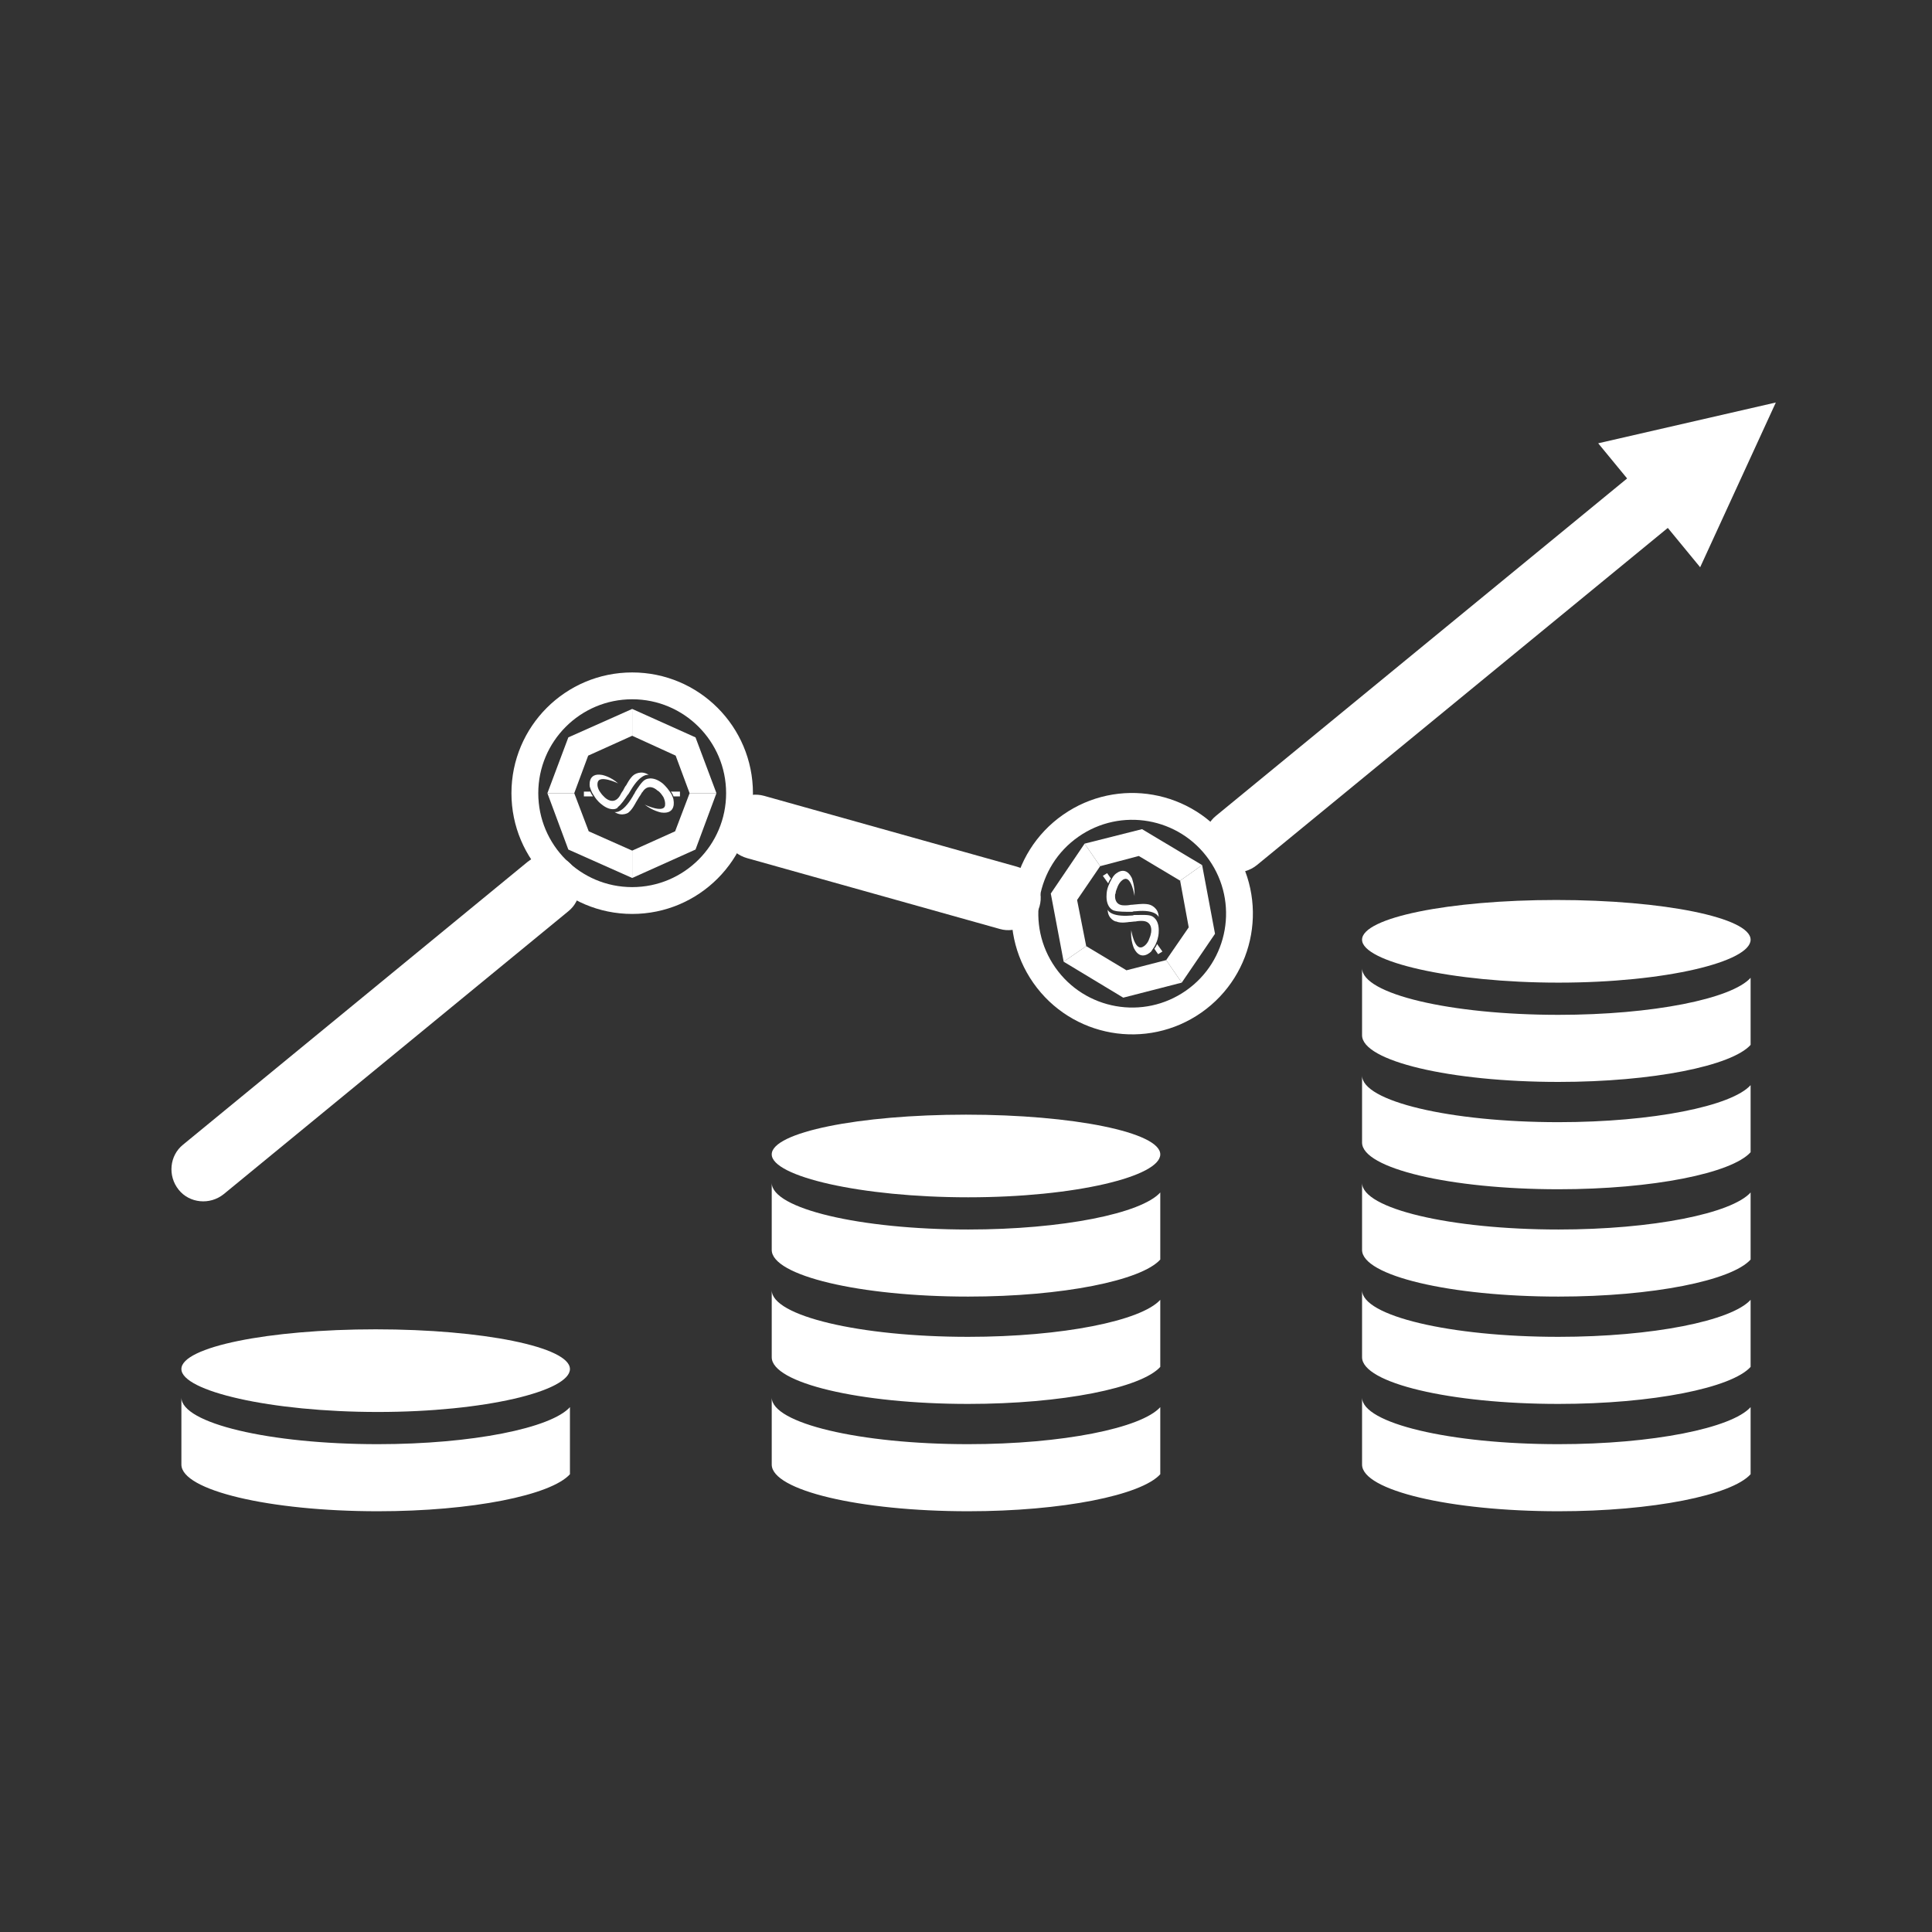 <?xml version="1.0" encoding="utf-8"?>
<!-- Generator: Adobe Illustrator 21.0.0, SVG Export Plug-In . SVG Version: 6.00 Build 0)  -->
<svg version="1.1" id="Layer_1" xmlns="http://www.w3.org/2000/svg" xmlns:xlink="http://www.w3.org/1999/xlink" x="0px" y="0px"
	 viewBox="0 0 360 360" style="enable-background:new 0 0 360 360;" xml:space="preserve">
<rect x="0" y="0" width="360" height="360" fill="#333333" stroke="none"/>
<style type="text/css">
	.st0{fill:#FFFFFF;}
	.st1{fill:none;stroke:#FFFFFF;stroke-width:5;stroke-miterlimit:10;}
</style>
<g id="node_1">
	<polygon id="lowerleft" class="st0" points="102,147.8 105.9,158.3 117.8,163.6 117.8,158.5 109.7,154.9 107,147.8 	"/>
	<polygon id="upperleft" class="st0" points="117.8,132.1 105.9,137.4 102,147.8 107,147.8 109.6,140.8 117.8,137.1 	"/>
	<polygon id="loweright" class="st0" points="133.5,147.8 129.6,158.3 117.8,163.6 117.8,158.5 125.8,154.9 128.5,147.8 	"/>
	<polygon id="upperright" class="st0" points="117.8,132.1 129.6,137.4 133.5,147.8 128.5,147.8 125.9,140.8 117.8,137.1 	"/>
	<path id="rightlogodesign1" class="st0" d="M126.7,148.4h-1.2c-0.1-0.3-0.3-0.7-0.5-0.9h1.7V148.4z"/>
	<path id="rightlogodesign2" class="st0" d="M114.5,151.3c0,0,1.4,0.5,3.4-2.9c0.1-0.2,0.2-0.4,0.3-0.5c0,0,0.1-0.2,0.2-0.4
		c0.4-0.6,1.2-1.9,1.8-2.2c0,0,1.3-0.9,3.3,0.7c0,0,0.7,0.6,1.3,1.5c0.2,0.3,0.4,0.6,0.5,0.9c0.1,0.2,0.2,0.5,0.2,0.7
		c0,0,0.6,2.7-2.3,2.3c0,0-1.6-0.3-3.1-1.5c0.1,0.1,3.4,1.6,3.8,0.3c0,0,0.2-0.7-0.3-1.7c-0.2-0.3-0.4-0.6-0.7-0.9
		c-0.1-0.1-0.2-0.2-0.4-0.3c0,0-1.6-1.6-2.8,0.3c0,0-0.1,0.1-0.1,0.1c0,0-0.2,0.4-0.5,0.8c-0.2,0.3-0.4,0.7-0.6,1
		c0,0-0.7,1.4-1.4,1.9C117.3,151.3,116,152.3,114.5,151.3z"/>
	<path id="leftlogodesign2" class="st0" d="M112,149.8c0,0-0.7-0.5-1.3-1.5c-0.2-0.3-0.4-0.6-0.5-0.9c-0.1-0.2-0.2-0.5-0.3-0.8
		c0,0-0.5-2.7,2.3-2.2c0,0,1.6,0.3,3,1.6c-0.1-0.1-3.4-1.6-3.8-0.3c0,0-0.3,0.7,0.3,1.7c0.2,0.3,0.4,0.6,0.7,0.9
		c0.1,0.1,0.2,0.2,0.3,0.3c0,0,1.6,1.6,2.8-0.3c0-0.1,0.1-0.1,0.1-0.2c0,0,0.2-0.4,0.5-0.8c0.2-0.4,0.4-0.8,0.6-1
		c0,0,0.7-1.4,1.4-1.9c0,0,1.3-1,2.8,0c0,0-1.4-0.5-3.4,2.9c-0.1,0.2-0.2,0.3-0.3,0.5c0,0-0.1,0.2-0.3,0.4c-0.4,0.6-1.2,1.8-1.8,2.2
		C115.3,150.5,114,151.5,112,149.8z"/>
	<path id="leftlogodesign1" class="st0" d="M110.5,148.4h-1.7v-0.9h1.2C110.1,147.8,110.3,148.1,110.5,148.4z"/>
	<circle id="ellipse" class="st1" cx="117.8" cy="147.8" r="20"/>
</g>
<path id="line1" class="st0" d="M105.9,169.8l-64.2,52.7c-2.6,2.1-6.4,1.7-8.4-0.8h0c-2.1-2.6-1.7-6.4,0.8-8.4l64.2-52.7
	c2.6-2.1,6.4-1.7,8.4,0.8l0,0C108.8,164,108.4,167.8,105.9,169.8z"/>
<g id="node_2">
	<polygon id="lowerleft_1_" class="st0" points="202.1,157.2 195.8,166.5 198.2,179.2 202.4,176.3 200.7,167.7 205,161.4 	"/>
	<polygon id="upperleft_1_" class="st0" points="224,161.2 212.8,154.5 202.1,157.2 205,161.4 212.2,159.5 219.9,164.1 	"/>
	<polygon id="loweright_1_" class="st0" points="220.2,183.1 209.3,185.9 198.2,179.2 202.4,176.3 209.9,180.8 217.3,178.9 	"/>
	<polygon id="upperright_1_" class="st0" points="224,161.2 226.4,174 220.2,183.1 217.3,178.9 221.5,172.8 219.9,164.1 	"/>
	<path id="rightlogodesign1_1_" class="st0" d="M215.8,177.8l-0.7-1c0.2-0.3,0.4-0.6,0.5-0.9l1,1.4L215.8,177.8z"/>
	<path id="rightlogodesign2_1_" class="st0" d="M206.4,169.5c0,0,0.4,1.4,4.3,1.1c0.2,0,0.4,0,0.6-0.1c0,0,0.2,0,0.5,0
		c0.8,0,2.2-0.1,2.8,0.2c0,0,1.5,0.5,1.3,3.1c0,0,0,0.9-0.5,2c-0.1,0.3-0.3,0.6-0.5,0.9c-0.1,0.2-0.3,0.4-0.4,0.6c0,0-1.9,2-3.2-0.6
		c0,0-0.7-1.5-0.5-3.4c0,0.2,0.6,3.7,2,3.2c0,0,0.7-0.2,1.2-1.2c0.1-0.3,0.3-0.7,0.4-1.1c0-0.2,0.1-0.3,0.1-0.5c0,0,0.4-2.2-1.9-2.1
		c0,0-0.1,0-0.1,0c0,0-0.4,0-0.9,0.1c-0.4,0-0.8,0.1-1.2,0.1c0,0-1.6,0.3-2.4-0.1C208,171.8,206.4,171.3,206.4,169.5z"/>
	<path id="leftlogodesign2_1_" class="st0" d="M206.2,166.6c0,0,0-0.9,0.5-1.9c0.1-0.3,0.3-0.6,0.5-1c0.1-0.2,0.3-0.5,0.5-0.7
		c0,0,1.9-2,3.2,0.6c0,0,0.6,1.5,0.5,3.4c0-0.2-0.6-3.7-1.9-3.2c0,0-0.7,0.2-1.2,1.3c-0.1,0.3-0.3,0.7-0.4,1.1c0,0.1,0,0.3-0.1,0.4
		c0,0-0.4,2.2,1.8,2.1c0.1,0,0.1,0,0.2,0c0,0,0.4,0,0.9-0.1c0.4,0,0.9-0.1,1.2-0.1c0,0,1.6-0.2,2.4,0.1c0,0,1.6,0.5,1.6,2.3
		c0,0-0.4-1.5-4.3-1.1c-0.2,0-0.4,0-0.6,0.1c0,0-0.2,0-0.5,0c-0.8,0-2.2,0-2.8-0.2C207.5,169.7,206,169.2,206.2,166.6z"/>
	<path id="leftlogodesign1_1_" class="st0" d="M206.5,164.6l-1-1.4l0.8-0.5l0.7,1C206.8,163.9,206.6,164.3,206.5,164.6z"/>
	
		<ellipse id="ellipse_1_" transform="matrix(0.819 -0.573 0.573 0.819 -59.448 151.817)" class="st1" cx="211.1" cy="170.2" rx="20" ry="20"/>
</g>
<path id="line2" class="st0" d="M186.3,173.1l-47.1-13.2c-3.2-0.9-5.1-4.2-4.2-7.4v0c0.9-3.2,4.2-5.1,7.4-4.2l47.1,13.2
	c3.2,0.9,5.1,4.2,4.2,7.4v0C192.8,172.1,189.4,174,186.3,173.1z"/>
<path id="line2_1_" class="st0" d="M317.8,92.6l-83.6,68.6c-2.6,2.1-6.4,1.7-8.4-0.8l0,0c-2.1-2.6-1.7-6.4,0.8-8.4l83.6-68.6
	c2.6-2.1,6.4-1.7,8.4,0.8v0C320.7,86.7,320.4,90.5,317.8,92.6z"/>
<polygon id="arrow" class="st0" points="330.9,75 297.8,82.6 316.8,105.7 "/>
<g id="coin1">
	<path class="st0" d="M106.2,262.2v12.5c-3.5,3.9-18.2,6.9-35.8,6.9c-20.2,0-36.6-3.9-36.6-8.7v-12.5c0,4.8,16.4,8.7,36.6,8.7
		C88,269.1,102.7,266.1,106.2,262.2z"/>
	<path class="st0" d="M106.2,255.1c0,4.1-15.8,8-35.8,8s-36.6-3.9-36.6-8c0-4.1,16.2-7.4,36.2-7.4S106.2,251,106.2,255.1z"/>
</g>
<g id="coin_2">
	<path class="st0" d="M216.2,222.2v12.5c-3.5,3.9-18.2,6.9-35.8,6.9c-20.2,0-36.6-3.9-36.6-8.7v-12.5c0,4.8,16.4,8.7,36.6,8.7
		C198,229.1,212.7,226.1,216.2,222.2z"/>
	<path class="st0" d="M216.2,242.2v12.5c-3.5,3.9-18.2,6.9-35.8,6.9c-20.2,0-36.6-3.9-36.6-8.7v-12.5c0,4.8,16.4,8.7,36.6,8.7
		C198,249.1,212.7,246.1,216.2,242.2z"/>
	<path class="st0" d="M216.2,262.2v12.5c-3.5,3.9-18.2,6.9-35.8,6.9c-20.2,0-36.6-3.9-36.6-8.7v-12.5c0,4.8,16.4,8.7,36.6,8.7
		C198,269.1,212.7,266.1,216.2,262.2z"/>
	<path class="st0" d="M216.2,215.1c0,4.1-15.8,8-35.8,8s-36.6-3.9-36.6-8c0-4.1,16.2-7.4,36.2-7.4S216.2,211,216.2,215.1z"/>
</g>
<g id="coin3">
	<path class="st0" d="M326.2,182.2v12.5c-3.5,3.9-18.2,6.9-35.8,6.9c-20.2,0-36.6-3.9-36.6-8.7v-12.5c0,4.8,16.4,8.7,36.6,8.7
		C308,189.1,322.7,186.1,326.2,182.2z"/>
	<path class="st0" d="M326.2,202.2v12.5c-3.5,3.9-18.2,6.9-35.8,6.9c-20.2,0-36.6-3.9-36.6-8.7v-12.5c0,4.8,16.4,8.7,36.6,8.7
		C308,209.1,322.7,206.1,326.2,202.2z"/>
	<path class="st0" d="M326.2,222.2v12.5c-3.5,3.9-18.2,6.9-35.8,6.9c-20.2,0-36.6-3.9-36.6-8.7v-12.5c0,4.8,16.4,8.7,36.6,8.7
		C308,229.1,322.7,226.1,326.2,222.2z"/>
	<path class="st0" d="M326.2,242.2v12.5c-3.5,3.9-18.2,6.9-35.8,6.9c-20.2,0-36.6-3.9-36.6-8.7v-12.5c0,4.8,16.4,8.7,36.6,8.7
		C308,249.1,322.7,246.1,326.2,242.2z"/>
	<path class="st0" d="M326.2,262.2v12.5c-3.5,3.9-18.2,6.9-35.8,6.9c-20.2,0-36.6-3.9-36.6-8.7v-12.5c0,4.8,16.4,8.7,36.6,8.7
		C308,269.1,322.7,266.1,326.2,262.2z"/>
	<path class="st0" d="M326.2,175.1c0,4.1-15.8,8-35.8,8s-36.6-3.9-36.6-8c0-4.1,16.2-7.4,36.2-7.4S326.2,171,326.2,175.1z"/>
</g>
</svg>
